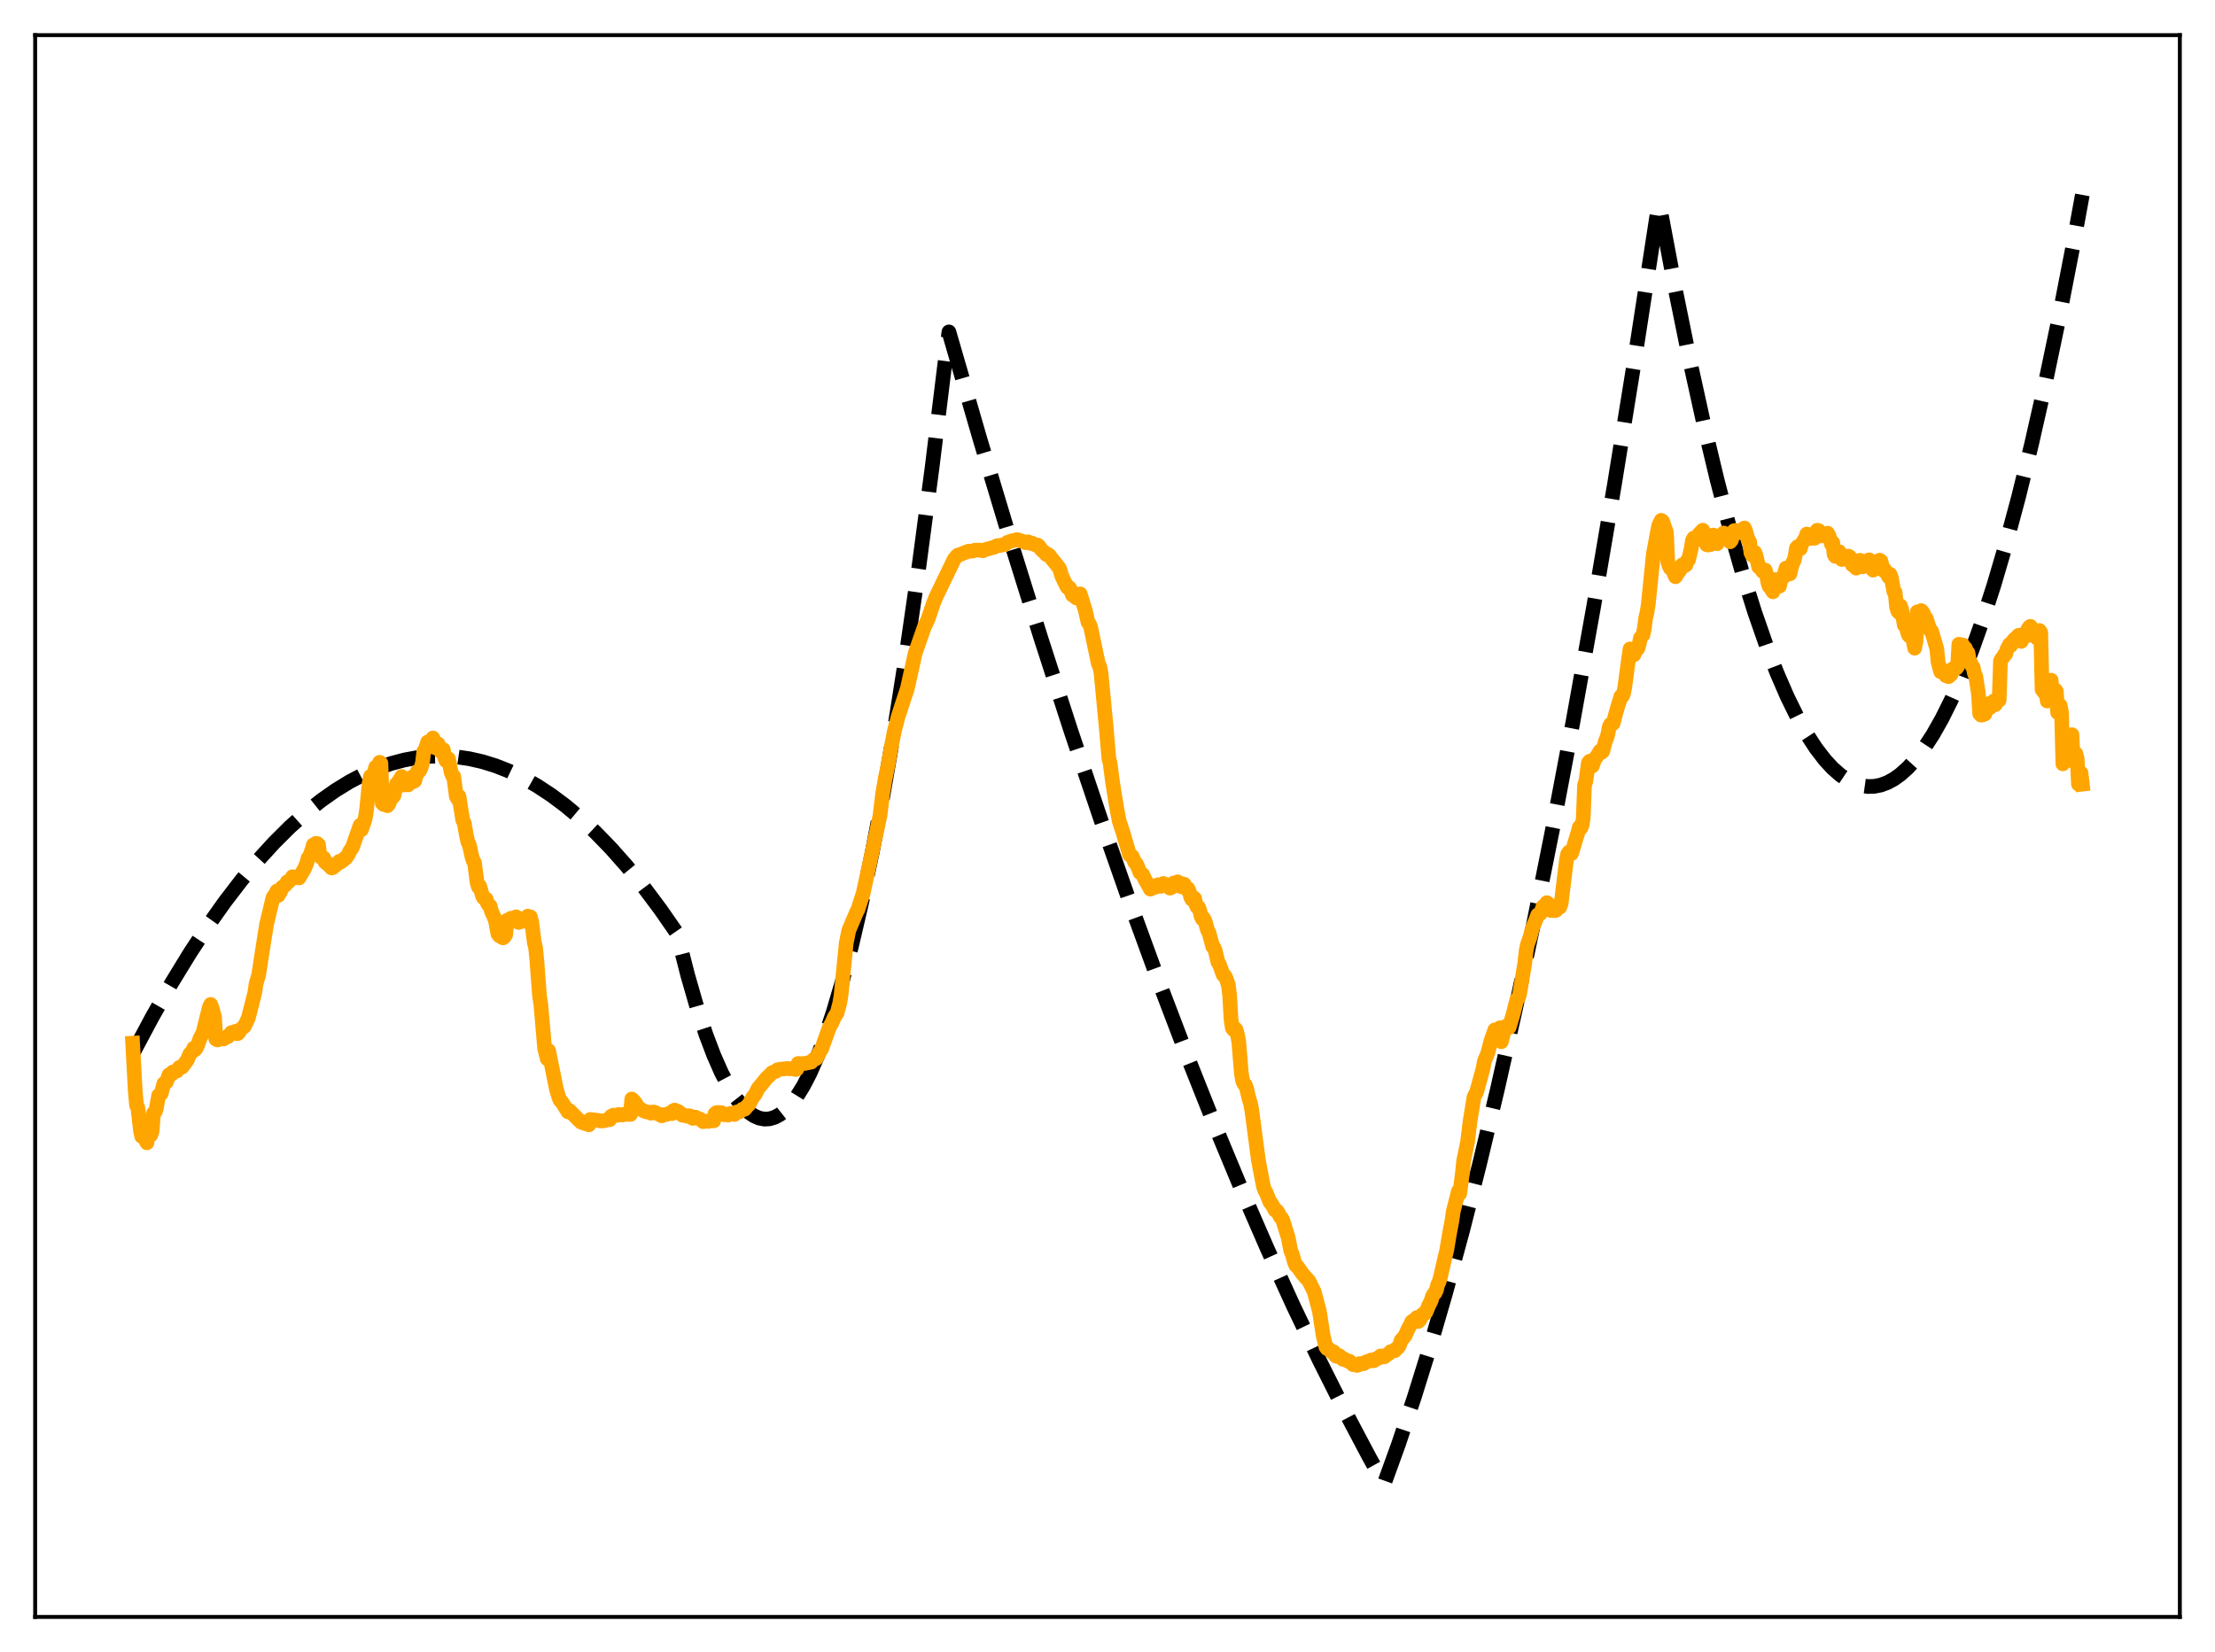 <?xml version="1.0" encoding="utf-8" standalone="no"?>
<!DOCTYPE svg PUBLIC "-//W3C//DTD SVG 1.1//EN"
  "http://www.w3.org/Graphics/SVG/1.1/DTD/svg11.dtd">
<svg xmlns:xlink="http://www.w3.org/1999/xlink" width="453.6pt" height="338.4pt" viewBox="0 0 453.6 338.4" xmlns="http://www.w3.org/2000/svg" version="1.1">
 <defs>
  <style type="text/css">*{stroke-linejoin: round; stroke-linecap: butt}</style>
 </defs>
 <g id="figure_1">
  <g id="patch_1">
   <path d="M 0 338.4 
L 453.6 338.4 
L 453.6 0 
L 0 0 
z
" style="fill: #ffffff"/>
  </g>
  <g id="axes_1">
   <g id="patch_2">
    <path d="M 7.2 331.2 
L 446.4 331.2 
L 446.4 7.2 
L 7.2 7.2 
z
" style="fill: #ffffff"/>
   </g>
   <g id="matplotlib.axis_1"/>
   <g id="matplotlib.axis_2"/>
   <g id="line2d_1">
    <path d="M 27.164 215.85 
L 31.156 208.354 
L 35.149 201.35 
L 38.876 195.256 
L 42.602 189.589 
L 46.063 184.711 
L 49.523 180.201 
L 52.983 176.061 
L 56.177 172.566 
L 59.372 169.386 
L 62.566 166.521 
L 65.76 163.969 
L 68.688 161.907 
L 71.616 160.108 
L 74.544 158.574 
L 77.472 157.304 
L 80.134 156.379 
L 82.796 155.672 
L 85.457 155.183 
L 88.119 154.913 
L 90.781 154.861 
L 93.443 155.027 
L 96.105 155.412 
L 98.767 156.015 
L 101.428 156.836 
L 104.09 157.876 
L 107.018 159.272 
L 109.946 160.932 
L 112.874 162.856 
L 115.802 165.044 
L 118.73 167.497 
L 121.924 170.473 
L 125.119 173.765 
L 128.313 177.37 
L 131.773 181.631 
L 135.233 186.261 
L 138.428 190.862 
L 138.694 191.346 
L 140.823 199.722 
L 142.687 206.193 
L 144.55 211.865 
L 146.147 216.09 
L 147.744 219.727 
L 149.341 222.777 
L 150.672 224.87 
L 152.003 226.555 
L 153.334 227.832 
L 154.399 228.559 
L 155.463 229.026 
L 156.528 229.232 
L 157.593 229.176 
L 158.657 228.859 
L 159.722 228.282 
L 160.787 227.443 
L 161.852 226.343 
L 163.183 224.6 
L 164.513 222.45 
L 165.844 219.892 
L 167.441 216.283 
L 169.039 212.088 
L 170.636 207.304 
L 172.499 200.981 
L 174.362 193.858 
L 176.492 184.738 
L 178.621 174.574 
L 180.751 163.366 
L 183.146 149.508 
L 185.542 134.328 
L 188.204 115.911 
L 190.865 95.862 
L 193.527 74.181 
L 194.326 67.985 
L 200.714 90.034 
L 207.103 111.29 
L 213.225 130.916 
L 219.347 149.815 
L 225.469 167.986 
L 231.325 184.686 
L 237.181 200.719 
L 243.037 216.087 
L 248.627 230.135 
L 254.217 243.577 
L 259.54 255.814 
L 264.864 267.501 
L 270.188 278.637 
L 275.245 288.707 
L 280.303 298.28 
L 283.231 303.596 
L 283.497 303.821 
L 286.425 295.733 
L 289.619 286.212 
L 292.813 275.961 
L 296.007 264.98 
L 299.468 252.26 
L 302.928 238.685 
L 306.655 223.107 
L 310.381 206.536 
L 314.108 188.972 
L 318.1 169.052 
L 322.093 147.991 
L 326.352 124.27 
L 330.611 99.251 
L 334.87 72.936 
L 339.395 43.554 
L 339.661 41.78 
L 339.927 42.496 
L 343.121 59.456 
L 346.049 73.854 
L 348.977 87.153 
L 351.639 98.289 
L 354.301 108.517 
L 356.963 117.838 
L 359.359 125.449 
L 361.754 132.325 
L 363.884 137.82 
L 366.013 142.733 
L 368.143 147.065 
L 370.006 150.379 
L 371.869 153.248 
L 373.732 155.672 
L 375.329 157.395 
L 376.927 158.792 
L 378.524 159.861 
L 379.855 160.503 
L 381.185 160.917 
L 382.516 161.105 
L 383.847 161.065 
L 385.178 160.799 
L 386.509 160.305 
L 387.84 159.584 
L 389.171 158.637 
L 390.768 157.2 
L 392.365 155.436 
L 393.962 153.345 
L 395.825 150.493 
L 397.689 147.195 
L 399.552 143.453 
L 401.681 138.631 
L 403.811 133.227 
L 405.94 127.243 
L 408.336 119.816 
L 410.732 111.653 
L 413.393 101.72 
L 416.055 90.88 
L 418.717 79.131 
L 421.645 65.158 
L 424.573 50.087 
L 426.436 39.924 
L 426.436 39.924 
" clip-path="url(#p318a6f1f8a)" style="fill: none; stroke-dasharray: 11.1,4.8; stroke-dashoffset: 0; stroke: #000000; stroke-width: 3"/>
   </g>
   <g id="line2d_2">
    <path d="M 27.164 213.675 
L 27.696 223.493 
L 27.962 226.416 
L 28.228 226.888 
L 28.761 231.588 
L 29.027 232.781 
L 29.293 231.419 
L 29.825 233.577 
L 30.092 234.08 
L 30.358 232.032 
L 30.624 232.484 
L 30.89 232.496 
L 31.156 231.703 
L 31.423 228.048 
L 31.689 227.881 
L 31.955 227.344 
L 32.487 224.37 
L 33.02 223.985 
L 33.552 221.959 
L 34.084 221.626 
L 34.617 220.147 
L 35.149 220.015 
L 35.415 219.559 
L 36.214 219.388 
L 36.746 218.634 
L 37.279 218.602 
L 38.343 217.15 
L 38.876 215.894 
L 39.408 215.33 
L 39.674 214.699 
L 39.94 215.027 
L 40.207 214.681 
L 40.473 214.089 
L 41.005 212.587 
L 41.537 211.656 
L 42.868 206.317 
L 43.135 205.742 
L 43.401 206.373 
L 43.933 208.304 
L 44.199 212.832 
L 44.465 212.997 
L 44.732 212.983 
L 44.998 212.656 
L 45.264 212.533 
L 45.796 212.811 
L 46.329 212.428 
L 46.595 212.38 
L 46.861 212.171 
L 47.393 211.504 
L 47.926 211.553 
L 48.192 211.257 
L 48.458 211.722 
L 48.724 211.713 
L 48.991 211.414 
L 49.257 210.86 
L 50.055 210.226 
L 50.588 209.087 
L 50.854 208.535 
L 51.386 206.442 
L 52.185 203.283 
L 52.451 201.475 
L 52.983 199.674 
L 53.516 196.149 
L 54.58 189.38 
L 55.911 183.816 
L 56.444 183.078 
L 56.71 182.511 
L 56.976 183.419 
L 57.508 182.495 
L 57.775 181.755 
L 58.307 181.402 
L 58.573 181.123 
L 58.839 180.619 
L 59.105 180.617 
L 59.638 180.042 
L 59.904 179.581 
L 60.703 179.778 
L 60.969 179.516 
L 61.235 179.824 
L 62.3 178.021 
L 62.832 176.789 
L 63.098 175.746 
L 63.364 175.528 
L 63.897 174.034 
L 64.163 173.065 
L 64.429 172.971 
L 64.695 172.75 
L 64.961 172.784 
L 65.228 173.05 
L 65.494 175.335 
L 65.76 175.62 
L 66.292 175.741 
L 66.559 176.562 
L 67.091 176.994 
L 67.357 176.957 
L 67.623 177.534 
L 67.889 177.791 
L 68.156 177.721 
L 68.422 177.315 
L 68.688 177.302 
L 69.22 176.832 
L 69.487 176.425 
L 69.753 176.585 
L 70.285 176.217 
L 70.551 175.847 
L 70.817 175.754 
L 71.35 175.016 
L 71.616 174.379 
L 72.148 173.623 
L 73.745 169.055 
L 74.012 169.961 
L 74.544 168.483 
L 74.81 167.538 
L 75.076 165.813 
L 75.609 160.318 
L 75.875 159.015 
L 76.141 159.321 
L 76.407 159.099 
L 76.94 157.128 
L 77.206 157.094 
L 77.472 156.842 
L 77.738 156.139 
L 78.004 156.326 
L 78.271 164.504 
L 78.537 164.779 
L 78.803 164.761 
L 79.069 164.449 
L 79.335 165.039 
L 79.601 164.725 
L 79.868 164.079 
L 80.134 163.007 
L 80.4 163.327 
L 80.666 162.972 
L 81.199 160.584 
L 81.465 160.351 
L 82.263 159.058 
L 82.529 160.805 
L 82.796 160.772 
L 83.328 159.96 
L 83.594 160.767 
L 84.127 159.753 
L 84.393 159.159 
L 84.659 160.101 
L 84.925 159.954 
L 85.457 158.046 
L 85.724 158.131 
L 85.99 157.797 
L 86.256 157.177 
L 86.522 156.191 
L 86.788 153.88 
L 87.055 153.599 
L 87.587 151.983 
L 87.853 152.337 
L 88.385 151.633 
L 88.652 151.163 
L 88.918 152.514 
L 89.184 153.182 
L 89.45 152.91 
L 89.716 152.368 
L 90.249 153.937 
L 90.515 153.919 
L 90.781 153.541 
L 91.047 155.168 
L 91.313 155.797 
L 91.58 155.839 
L 91.846 155.436 
L 92.378 158.176 
L 92.644 158.84 
L 92.911 159.003 
L 93.443 163.141 
L 93.709 163.602 
L 93.975 163.083 
L 94.774 168.005 
L 95.04 168.491 
L 95.572 171.425 
L 95.839 172.559 
L 96.105 173.042 
L 96.637 175.469 
L 96.903 176.294 
L 97.169 176.702 
L 97.702 180.784 
L 97.968 181.676 
L 98.234 181.519 
L 98.767 183.385 
L 99.033 183.924 
L 99.565 184.169 
L 99.831 185.043 
L 100.097 185.437 
L 100.364 185.568 
L 100.63 186.634 
L 101.428 188.407 
L 101.961 191.279 
L 102.227 191.656 
L 102.493 191.576 
L 102.759 191.994 
L 103.025 192.103 
L 103.292 191.883 
L 103.558 191.465 
L 103.824 188.512 
L 104.356 188.342 
L 104.623 188.09 
L 104.889 188.603 
L 105.155 188.429 
L 105.421 187.933 
L 105.687 187.798 
L 105.953 188.548 
L 106.22 188.956 
L 106.486 188.351 
L 106.752 188.16 
L 107.018 188.637 
L 107.284 188.715 
L 107.551 188.256 
L 107.817 188.259 
L 108.083 187.654 
L 108.349 187.848 
L 108.615 187.797 
L 108.881 188.839 
L 109.414 193.049 
L 109.68 194.087 
L 109.946 196.811 
L 110.479 203.963 
L 110.745 205.671 
L 111.543 214.82 
L 112.076 216.889 
L 112.342 215.187 
L 113.939 223.071 
L 114.471 224.858 
L 114.737 225.417 
L 115.004 225.649 
L 116.335 227.762 
L 116.601 227.467 
L 117.932 228.812 
L 118.996 229.859 
L 120.593 230.401 
L 120.86 229.304 
L 122.457 229.489 
L 122.989 229.612 
L 123.521 229.592 
L 124.054 229.47 
L 124.586 229.324 
L 124.852 229.354 
L 125.119 228.682 
L 125.651 228.41 
L 125.917 228.524 
L 126.449 228.448 
L 126.716 228.281 
L 127.248 228.355 
L 127.514 228.387 
L 127.78 228.233 
L 129.111 228.279 
L 129.377 225.114 
L 129.91 225.604 
L 130.708 226.875 
L 131.507 227.384 
L 132.039 227.63 
L 132.305 227.745 
L 132.838 227.813 
L 133.37 228.03 
L 133.636 227.795 
L 133.903 227.768 
L 135.233 228.372 
L 135.5 228.555 
L 135.766 228.351 
L 136.564 228.265 
L 137.097 228.018 
L 137.629 228.106 
L 137.895 227.491 
L 138.161 227.377 
L 138.96 227.7 
L 139.492 228.191 
L 139.759 228.454 
L 140.025 228.38 
L 140.823 228.675 
L 141.089 228.529 
L 141.356 228.599 
L 141.888 229.088 
L 142.154 228.874 
L 142.42 228.829 
L 143.219 229.207 
L 143.485 229.289 
L 144.017 229.761 
L 144.55 229.659 
L 145.082 229.702 
L 145.615 229.469 
L 146.147 229.604 
L 146.413 228.147 
L 146.679 227.917 
L 146.945 227.867 
L 147.478 227.928 
L 147.744 227.907 
L 148.276 228.342 
L 148.543 228.248 
L 149.075 228.412 
L 149.341 228.304 
L 149.607 228.048 
L 149.873 228.037 
L 150.406 228.281 
L 150.672 227.868 
L 150.938 227.747 
L 151.471 227.74 
L 152.003 227.222 
L 152.269 227.274 
L 152.535 227.172 
L 153.068 226.483 
L 153.334 226.292 
L 154.132 224.808 
L 154.665 224.152 
L 155.197 223.036 
L 157.06 220.742 
L 157.593 220.28 
L 158.125 219.713 
L 158.924 219.414 
L 159.19 219.136 
L 159.722 219.019 
L 160.521 218.95 
L 161.319 218.848 
L 161.852 218.946 
L 162.384 218.879 
L 162.916 219.078 
L 163.183 218.988 
L 163.449 217.83 
L 163.981 217.882 
L 164.78 217.825 
L 165.312 217.716 
L 166.111 217.564 
L 166.643 216.997 
L 167.175 216.811 
L 167.441 216.357 
L 167.708 215.645 
L 168.24 214.905 
L 169.837 210.45 
L 170.369 209.503 
L 170.902 208.281 
L 171.434 207.502 
L 171.967 205.484 
L 172.233 203.89 
L 172.765 198.504 
L 173.297 193.145 
L 173.83 190.552 
L 175.427 186.798 
L 175.693 186.3 
L 176.758 183.002 
L 179.42 170.734 
L 180.218 167.038 
L 180.751 162.589 
L 181.283 159.442 
L 181.815 156.905 
L 182.614 152.516 
L 183.146 149.767 
L 183.945 146.714 
L 185.808 141.065 
L 187.405 133.829 
L 189.268 128.496 
L 190.067 126.775 
L 191.132 123.616 
L 191.664 122.306 
L 195.391 114.574 
L 195.923 113.926 
L 196.189 113.686 
L 196.721 113.541 
L 198.319 112.901 
L 199.117 112.896 
L 199.649 112.693 
L 200.714 112.687 
L 201.247 112.825 
L 201.779 112.577 
L 202.311 112.432 
L 203.642 112.072 
L 204.175 111.779 
L 204.973 111.697 
L 205.772 111.529 
L 206.304 111.094 
L 207.369 110.743 
L 207.901 110.669 
L 208.167 110.548 
L 208.433 110.549 
L 208.966 110.759 
L 209.498 110.899 
L 210.031 111.168 
L 210.297 110.998 
L 210.563 110.99 
L 211.095 111.322 
L 211.361 111.251 
L 212.16 111.67 
L 212.426 111.624 
L 212.692 111.783 
L 213.225 112.528 
L 214.023 113.284 
L 214.289 113.591 
L 214.556 113.53 
L 214.822 113.707 
L 215.62 114.721 
L 216.951 116.408 
L 217.484 118.112 
L 218.548 120.286 
L 218.815 120.233 
L 219.081 120.502 
L 219.613 121.877 
L 219.879 121.994 
L 220.412 122.474 
L 221.21 121.647 
L 222.275 125.114 
L 222.807 127.449 
L 223.073 127.779 
L 223.34 128.405 
L 224.937 136.002 
L 225.203 136.508 
L 225.469 137.801 
L 226.001 143.396 
L 226.534 148.938 
L 227.066 155.266 
L 227.332 156.347 
L 227.865 160.408 
L 228.663 165.368 
L 229.196 168.152 
L 229.994 170.6 
L 231.325 175.108 
L 231.591 175.184 
L 231.857 175.409 
L 232.39 176.637 
L 232.656 176.847 
L 232.922 177.362 
L 233.455 178.747 
L 233.987 179.103 
L 234.519 180.246 
L 235.052 181.134 
L 235.584 182.131 
L 236.116 181.456 
L 236.649 181.73 
L 236.915 181.337 
L 237.181 181.219 
L 237.447 181.489 
L 237.713 181.554 
L 238.246 180.967 
L 238.778 181.305 
L 239.044 181.207 
L 239.577 181.918 
L 239.843 181.817 
L 240.109 181.119 
L 240.375 180.853 
L 240.641 181.183 
L 240.908 181.074 
L 241.174 180.628 
L 241.44 180.823 
L 241.706 181.566 
L 241.972 181.646 
L 242.239 181.06 
L 242.505 181.119 
L 242.771 181.891 
L 243.037 182.152 
L 243.303 182.046 
L 243.569 182.673 
L 243.836 183.751 
L 244.102 184.251 
L 244.368 183.837 
L 244.634 184.028 
L 244.9 185.224 
L 245.167 185.825 
L 245.433 185.835 
L 245.699 186.476 
L 245.965 187.719 
L 246.231 188.224 
L 246.497 188.121 
L 246.764 188.632 
L 247.296 190.566 
L 247.562 190.988 
L 248.361 193.911 
L 248.627 194.126 
L 248.893 194.855 
L 249.425 197.107 
L 249.692 197.466 
L 250.49 199.676 
L 250.756 199.808 
L 251.023 200.228 
L 251.555 201.782 
L 251.821 203.967 
L 252.087 208.7 
L 252.353 210.559 
L 252.62 210.933 
L 252.886 210.649 
L 253.152 210.949 
L 253.418 211.951 
L 253.684 213.403 
L 254.217 219.891 
L 254.483 221.414 
L 254.749 222.006 
L 255.015 222.229 
L 255.281 222.954 
L 255.814 225.182 
L 256.08 225.962 
L 256.346 227.385 
L 257.677 237.47 
L 258.209 240.352 
L 258.742 243.062 
L 259.008 243.83 
L 259.274 244.254 
L 260.073 246.254 
L 260.339 246.486 
L 261.137 247.91 
L 261.404 247.932 
L 261.67 248.242 
L 262.202 249.279 
L 262.468 249.513 
L 262.735 250.055 
L 263.799 253.483 
L 264.332 256.211 
L 264.598 256.787 
L 265.13 258.676 
L 265.396 259.236 
L 265.663 259.379 
L 266.727 260.91 
L 268.058 262.408 
L 269.123 264.57 
L 270.188 268.556 
L 270.986 273.702 
L 271.519 275.897 
L 271.785 276.256 
L 272.051 276.271 
L 272.317 276.454 
L 272.583 276.821 
L 272.849 276.98 
L 273.116 276.9 
L 273.382 277.595 
L 273.648 277.814 
L 273.914 277.84 
L 274.18 277.654 
L 274.447 277.842 
L 274.979 278.427 
L 275.245 278.36 
L 275.777 278.671 
L 276.044 278.799 
L 276.31 278.802 
L 277.108 279.536 
L 277.375 279.471 
L 277.907 279.683 
L 278.173 279.605 
L 278.439 279.315 
L 279.238 279.341 
L 279.77 278.951 
L 280.036 278.912 
L 280.835 278.559 
L 281.101 278.728 
L 281.367 278.715 
L 281.9 278.276 
L 282.166 278.261 
L 282.432 278.088 
L 282.698 277.752 
L 282.964 277.778 
L 283.231 277.944 
L 283.497 277.928 
L 284.029 277.491 
L 284.561 277.146 
L 284.828 276.835 
L 285.626 276.676 
L 285.892 276.303 
L 286.159 276.143 
L 286.425 275.839 
L 286.691 275.311 
L 286.957 274.508 
L 287.489 273.928 
L 287.756 273.587 
L 288.288 272.358 
L 288.82 271.39 
L 289.087 270.767 
L 289.353 270.538 
L 289.619 270.585 
L 289.885 270.399 
L 290.151 269.882 
L 290.417 270.688 
L 290.684 270.466 
L 290.95 270.026 
L 291.216 269.321 
L 291.482 269.113 
L 291.748 269.086 
L 292.015 268.79 
L 292.547 267.488 
L 293.079 266.406 
L 293.345 265.543 
L 293.612 265.06 
L 293.878 264.827 
L 294.144 264.254 
L 294.41 263.17 
L 294.676 262.625 
L 294.943 261.752 
L 296.007 257.151 
L 296.273 256.049 
L 296.806 252.838 
L 297.338 250.032 
L 297.604 248.154 
L 298.669 243.976 
L 298.935 244.488 
L 299.468 240.389 
L 299.734 237.797 
L 300.532 233.899 
L 301.065 229.544 
L 301.863 224.68 
L 302.396 223.659 
L 303.727 218.776 
L 303.993 217.312 
L 304.525 216.098 
L 304.791 215.289 
L 305.324 213.218 
L 306.122 210.947 
L 306.921 210.867 
L 307.187 210.522 
L 307.453 213.384 
L 308.252 210.292 
L 308.518 210.196 
L 308.784 210.456 
L 309.05 210.447 
L 309.849 207.808 
L 310.647 204.672 
L 310.913 204.486 
L 311.18 203.698 
L 312.244 197.363 
L 312.511 194.884 
L 312.777 193.535 
L 313.309 192.021 
L 313.841 190.037 
L 314.374 188.79 
L 314.906 187.397 
L 315.439 187.137 
L 315.705 186.571 
L 315.971 185.707 
L 316.503 185.404 
L 316.769 184.896 
L 317.036 185.076 
L 317.568 186.494 
L 317.834 186.504 
L 318.1 186.37 
L 318.367 186.532 
L 318.633 186.474 
L 319.165 185.866 
L 319.431 185.826 
L 319.697 185.113 
L 320.23 180.734 
L 320.762 176.322 
L 321.028 174.96 
L 321.295 174.545 
L 321.561 174.872 
L 321.827 174.831 
L 323.158 170.466 
L 323.424 169.42 
L 323.69 169.669 
L 323.956 169.152 
L 324.223 167.615 
L 324.489 160.823 
L 324.755 160.037 
L 325.287 156.218 
L 325.553 155.916 
L 325.82 156.668 
L 326.086 156.904 
L 326.618 155.379 
L 326.884 155.134 
L 327.683 153.82 
L 327.949 154.138 
L 328.215 153.896 
L 328.748 151.845 
L 329.014 151.25 
L 329.28 150.344 
L 329.546 148.918 
L 329.812 148.362 
L 330.079 148.383 
L 330.345 148.167 
L 331.143 145.232 
L 331.942 142.63 
L 332.208 142.654 
L 332.474 142.13 
L 332.74 140.715 
L 333.273 136.7 
L 333.805 132.925 
L 334.071 132.995 
L 334.337 133.762 
L 334.604 134.135 
L 334.87 133.43 
L 335.402 132.847 
L 335.668 131.984 
L 335.935 130.685 
L 336.467 130.035 
L 336.733 128.755 
L 336.999 126.628 
L 337.265 125.51 
L 337.532 123.872 
L 338.596 113.389 
L 339.661 107.689 
L 340.193 106.579 
L 340.46 106.762 
L 341.258 109.024 
L 341.524 114.953 
L 341.791 115.906 
L 342.057 116.388 
L 342.323 116.327 
L 343.121 118.137 
L 343.654 117.272 
L 343.92 116.97 
L 344.452 115.733 
L 344.719 115.655 
L 344.985 115.894 
L 345.251 115.727 
L 345.517 114.85 
L 345.783 114.701 
L 346.316 112.435 
L 346.582 110.736 
L 346.848 110.221 
L 347.38 110.605 
L 347.913 109.418 
L 348.711 108.603 
L 348.977 109.332 
L 349.51 111.581 
L 349.776 111.639 
L 350.308 111.542 
L 350.575 110.794 
L 350.841 109.597 
L 351.107 109.874 
L 351.639 111.372 
L 351.905 110.824 
L 352.438 110.203 
L 352.97 109.173 
L 353.236 109.521 
L 353.503 110.187 
L 353.769 110.412 
L 354.035 110.256 
L 354.301 110.978 
L 354.567 110.656 
L 355.1 108.708 
L 355.366 108.642 
L 355.898 109.137 
L 356.164 108.68 
L 356.697 108.555 
L 357.229 108.148 
L 357.495 108.802 
L 358.028 110.65 
L 358.294 110.96 
L 358.56 113.241 
L 358.826 113.74 
L 359.092 113.697 
L 359.359 113.155 
L 359.625 113.913 
L 360.157 116.129 
L 360.423 116.203 
L 360.956 117.025 
L 361.222 116.965 
L 361.488 116.773 
L 361.754 117.619 
L 362.02 119.26 
L 362.287 120.099 
L 362.553 119.785 
L 362.819 120.831 
L 363.085 121.221 
L 363.351 120.464 
L 363.617 118.713 
L 363.884 118.855 
L 364.15 119.74 
L 364.416 120.067 
L 364.682 118.839 
L 364.948 118.369 
L 365.215 118.243 
L 365.747 116.364 
L 366.013 116.523 
L 366.279 117.515 
L 366.545 117.547 
L 367.078 115.303 
L 367.344 114.975 
L 367.61 113.931 
L 367.876 112.261 
L 368.143 111.96 
L 368.409 112.367 
L 368.675 112.402 
L 368.941 111.467 
L 369.74 110.193 
L 370.006 109.394 
L 370.272 109.451 
L 370.538 110.148 
L 370.804 110.3 
L 371.071 109.711 
L 371.337 110.193 
L 371.603 110.258 
L 371.869 109.735 
L 372.135 108.619 
L 372.401 108.663 
L 372.934 109.79 
L 373.2 109.308 
L 373.466 109.305 
L 373.732 109.553 
L 373.999 109.54 
L 374.265 109.22 
L 374.531 109.673 
L 375.063 111.505 
L 375.329 111.156 
L 375.596 113.564 
L 375.862 113.97 
L 376.128 113.885 
L 376.394 112.978 
L 376.66 113.01 
L 377.193 114.606 
L 377.459 114.184 
L 377.725 114.062 
L 377.991 114.321 
L 378.257 114.362 
L 378.524 113.902 
L 378.79 114.07 
L 379.322 115.697 
L 379.588 115.293 
L 379.855 116.091 
L 380.121 116.375 
L 380.387 116.107 
L 380.653 114.806 
L 380.919 114.768 
L 381.452 116.117 
L 381.718 115.423 
L 381.984 115.348 
L 382.25 115.568 
L 382.516 115.486 
L 382.783 114.67 
L 383.049 114.889 
L 383.581 116.78 
L 384.113 115.654 
L 384.38 115.93 
L 384.646 115.831 
L 384.912 114.744 
L 385.178 114.915 
L 385.711 116.862 
L 385.977 116.709 
L 386.775 118.163 
L 387.041 117.621 
L 387.308 118.272 
L 387.84 121.193 
L 388.106 121.346 
L 388.372 124.253 
L 388.639 125.172 
L 388.905 125.466 
L 389.171 124.074 
L 389.437 124.853 
L 389.969 128.057 
L 390.236 127.947 
L 390.768 129.958 
L 391.034 130.292 
L 391.3 129.318 
L 391.567 130.126 
L 392.099 132.765 
L 392.365 131.34 
L 392.631 125.336 
L 393.164 125.711 
L 393.43 125.071 
L 393.696 125.336 
L 393.962 125.798 
L 394.228 126.537 
L 394.495 126.715 
L 395.027 128.419 
L 395.293 129.135 
L 395.559 129.273 
L 396.624 132.877 
L 396.89 135.633 
L 397.423 137.599 
L 397.689 137.178 
L 397.955 137.734 
L 398.221 137.934 
L 398.487 138.398 
L 398.753 137.908 
L 399.02 138.605 
L 399.552 138.159 
L 399.818 137.028 
L 400.084 136.952 
L 400.351 136.738 
L 400.617 136.88 
L 400.883 136.521 
L 401.149 131.96 
L 401.415 132.147 
L 401.681 132.538 
L 401.948 132.096 
L 402.214 132.734 
L 402.48 132.772 
L 402.746 133.455 
L 403.012 133.712 
L 403.279 135.332 
L 403.545 135.706 
L 403.811 136.378 
L 404.077 136.688 
L 404.343 137.985 
L 404.609 138.5 
L 405.142 142.031 
L 405.408 146.187 
L 405.674 146.473 
L 405.94 146.469 
L 406.207 145.907 
L 406.473 146.26 
L 406.739 145.052 
L 407.271 144.122 
L 407.537 144.949 
L 407.804 144.177 
L 408.336 143.568 
L 408.602 144.355 
L 408.868 143.761 
L 409.401 143.431 
L 409.667 135.388 
L 409.933 134.897 
L 410.199 134.661 
L 410.465 134.112 
L 410.732 133.993 
L 410.998 133.01 
L 411.53 131.987 
L 411.796 132.213 
L 412.063 131.504 
L 412.595 130.874 
L 412.861 131.129 
L 413.127 130.396 
L 413.393 130.13 
L 413.66 130.089 
L 413.926 131.378 
L 414.192 130.478 
L 414.724 129.742 
L 414.991 130.282 
L 415.257 128.959 
L 415.523 128.499 
L 415.789 128.292 
L 416.055 129.838 
L 416.321 129.1 
L 416.854 129.122 
L 417.12 130.709 
L 417.386 129.408 
L 417.652 129.147 
L 417.919 129.585 
L 418.185 141.249 
L 418.717 141.959 
L 418.983 141.58 
L 419.249 143.602 
L 419.516 140.596 
L 419.782 139.753 
L 420.048 139.327 
L 420.314 143.293 
L 420.58 141.427 
L 420.847 141.267 
L 421.113 141.606 
L 421.379 145.957 
L 421.645 144.257 
L 421.911 144.525 
L 422.177 146.04 
L 422.444 156.466 
L 422.71 154.024 
L 422.976 152.775 
L 423.242 152.137 
L 423.508 155.232 
L 423.775 152.119 
L 424.041 150.702 
L 424.307 150.49 
L 424.573 155.945 
L 424.839 154.408 
L 425.105 154.354 
L 425.372 155.364 
L 425.638 160.618 
L 425.904 158.719 
L 426.17 158.342 
L 426.436 160.624 
L 426.436 160.624 
" clip-path="url(#p318a6f1f8a)" style="fill: none; stroke: #ffa500; stroke-width: 3; stroke-linecap: square"/>
   </g>
   <g id="patch_3">
    <path d="M 7.2 331.2 
L 7.2 7.2 
" style="fill: none; stroke: #000000; stroke-width: 0.8; stroke-linejoin: miter; stroke-linecap: square"/>
   </g>
   <g id="patch_4">
    <path d="M 446.4 331.2 
L 446.4 7.2 
" style="fill: none; stroke: #000000; stroke-width: 0.8; stroke-linejoin: miter; stroke-linecap: square"/>
   </g>
   <g id="patch_5">
    <path d="M 7.2 331.2 
L 446.4 331.2 
" style="fill: none; stroke: #000000; stroke-width: 0.8; stroke-linejoin: miter; stroke-linecap: square"/>
   </g>
   <g id="patch_6">
    <path d="M 7.2 7.2 
L 446.4 7.2 
" style="fill: none; stroke: #000000; stroke-width: 0.8; stroke-linejoin: miter; stroke-linecap: square"/>
   </g>
  </g>
 </g>
 <defs>
  <clipPath id="p318a6f1f8a">
   <rect x="7.2" y="7.2" width="439.2" height="324"/>
  </clipPath>
 </defs>
</svg>
